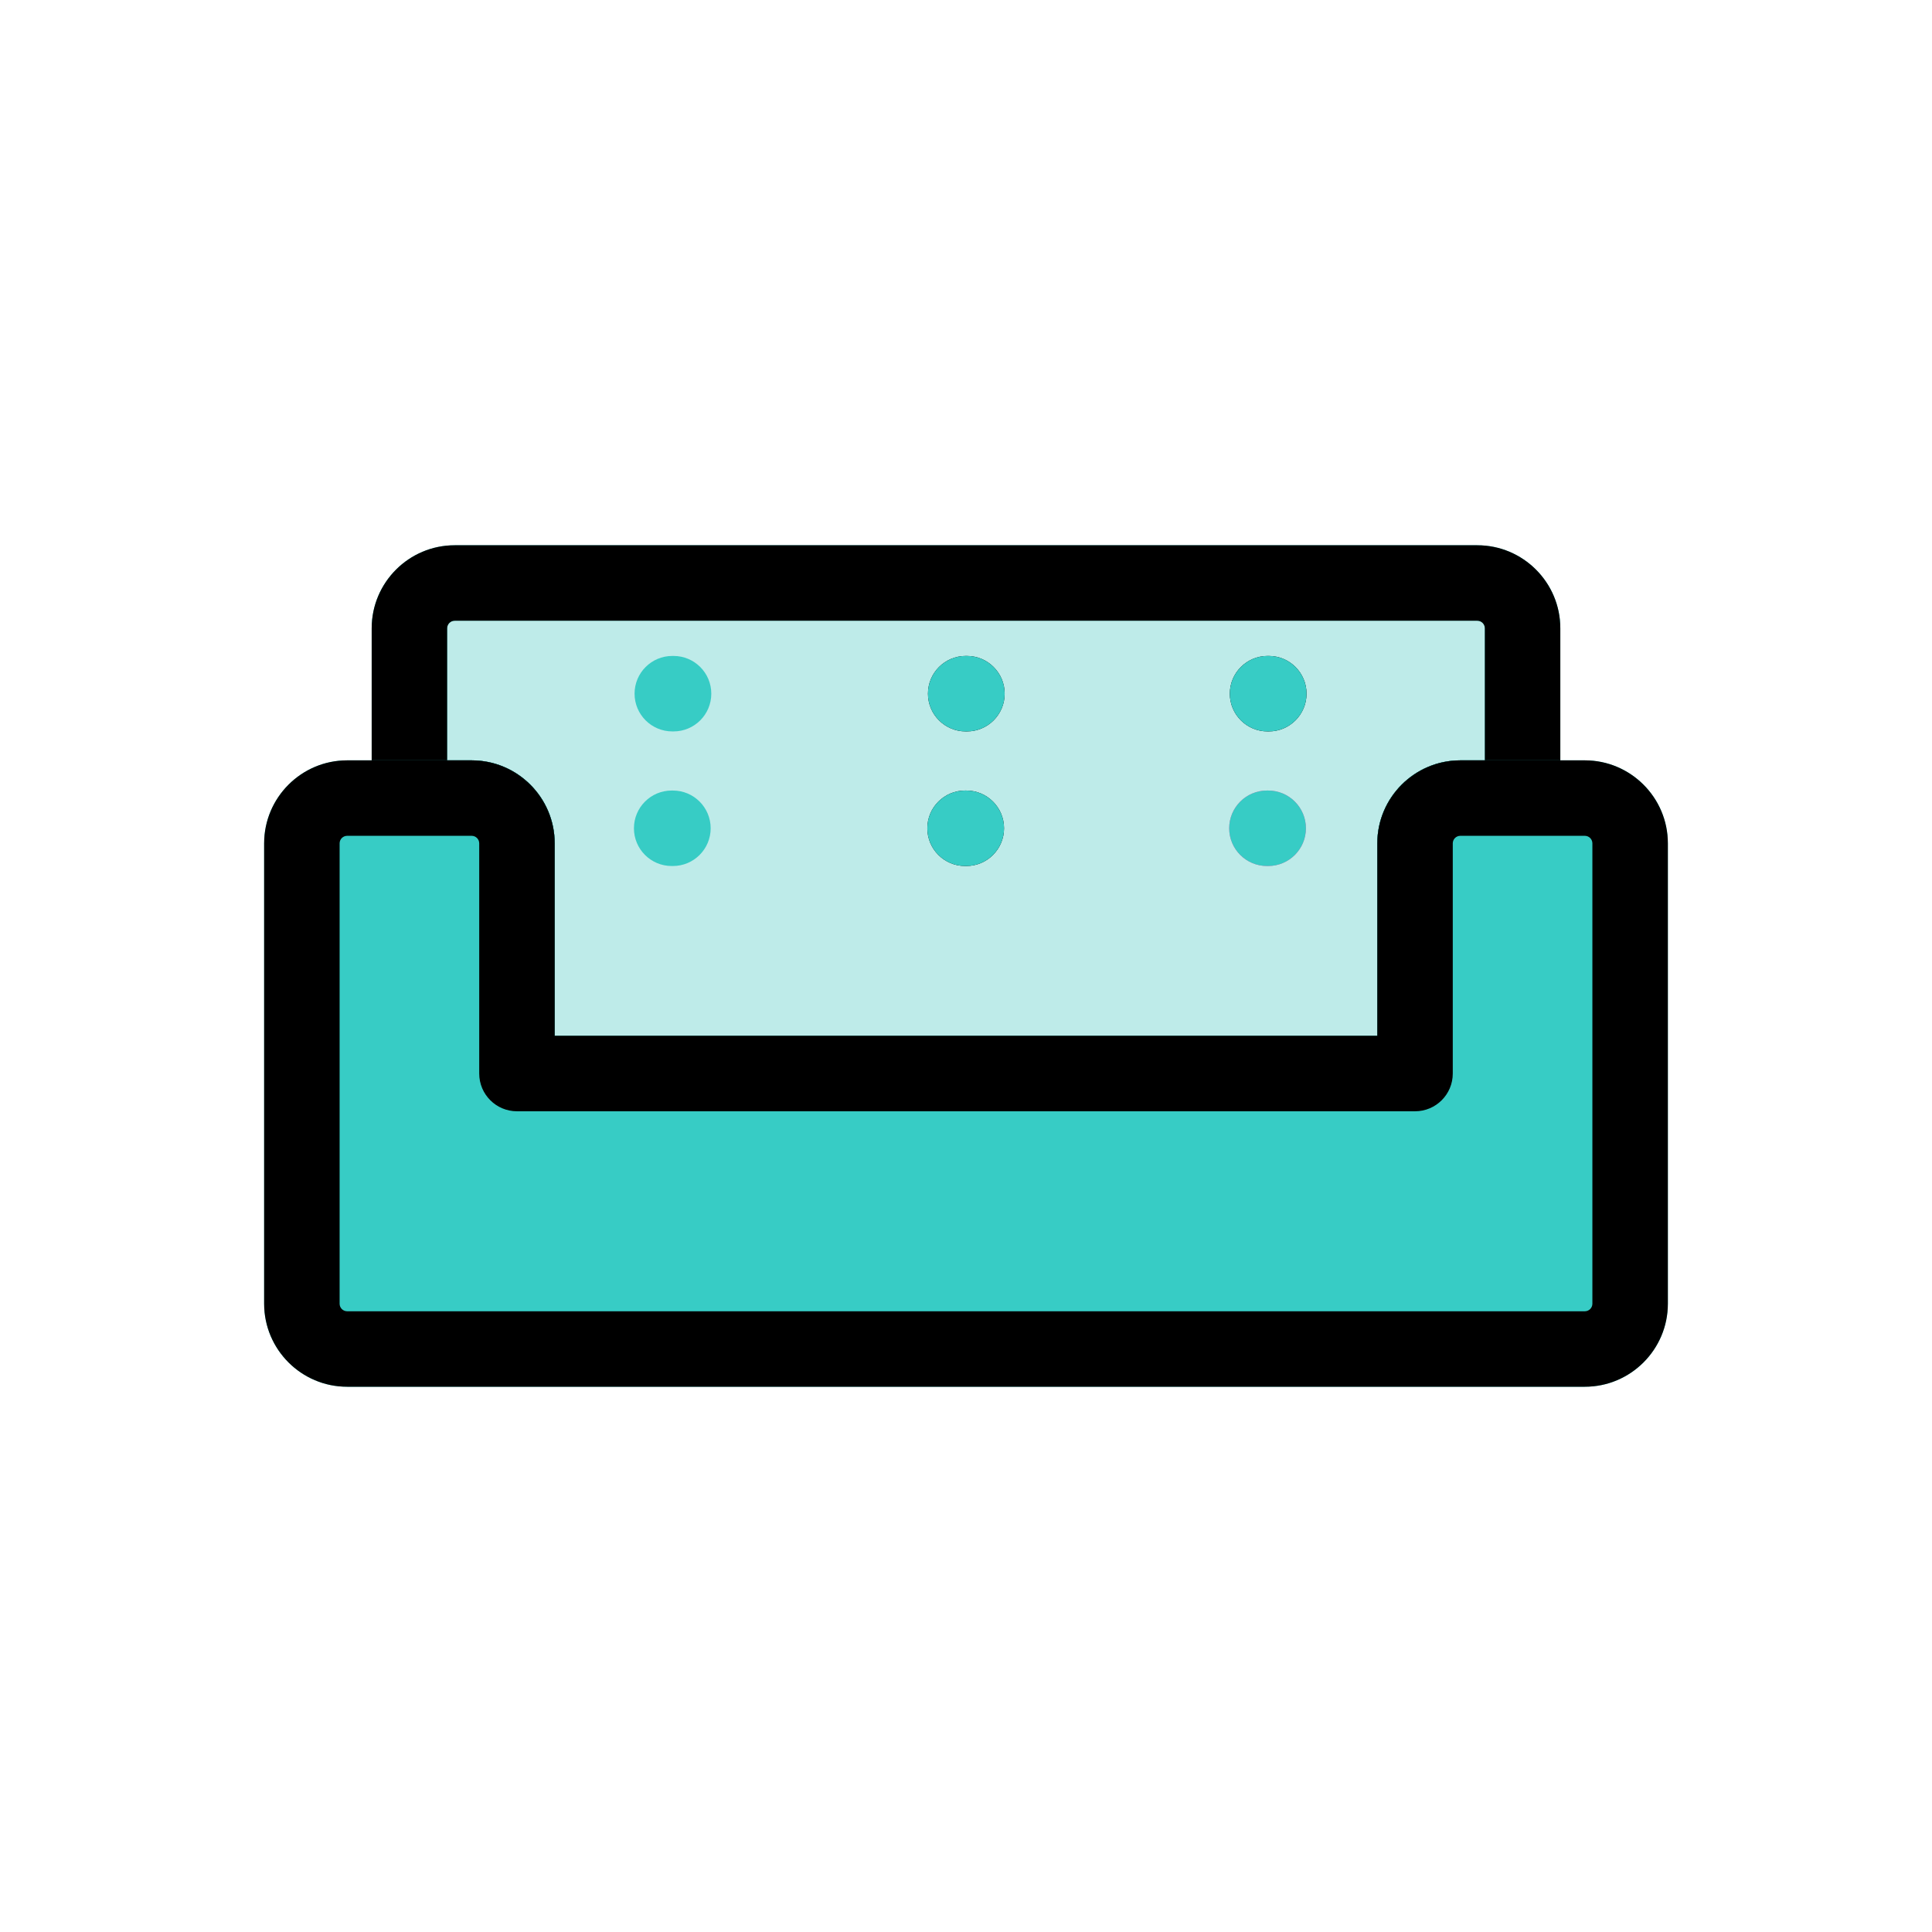 <?xml version="1.0" ?>

<!DOCTYPE svg  PUBLIC '-//W3C//DTD SVG 1.1//EN'  'http://www.w3.org/Graphics/SVG/1.1/DTD/svg11.dtd'>

<!-- Uploaded to: SVG Repo, www.svgrepo.com, Generator: SVG Repo Mixer Tools -->
<svg width="800px" height="800px" viewBox="0 0 512 512" enable-background="new 0 0 512 512" id="Layer_1" version="1.1" xml:space="preserve" xmlns="http://www.w3.org/2000/svg" xmlns:xlink="http://www.w3.org/1999/xlink">

<g>

<g>

<path d="M403.5,166.5v45H387c-6.63,0-12,5.37-12,12v61H137v-61c0-6.63-5.37-12-12-12h-16.5v-45    c0-6.63,5.37-12,12-12h271C398.13,154.5,403.5,159.87,403.5,166.5z" fill="#beebe9"/>

<path d="M375,294.5H137c-5.523,0-10-4.477-10-10v-61c0-1.103-0.897-2-2-2h-16.5c-5.523,0-10-4.477-10-10v-45    c0-12.131,9.869-22,22-22h271c12.131,0,22,9.869,22,22v45c0,5.523-4.478,10-10,10H387c-1.103,0-2,0.897-2,2v61    C385,290.023,380.522,294.5,375,294.5z M147,274.5h218v-51c0-12.131,9.869-22,22-22h6.5v-35c0-1.103-0.897-2-2-2h-271    c-1.103,0-2,0.897-2,2v35h6.5c12.131,0,22,9.869,22,22V274.5z" fill="#37ccc5"/>

</g>

<g>

<path d="M178.5,193.833h-0.333c-5.523,0-10-4.477-10-10s4.477-10,10-10h0.333c5.523,0,10,4.477,10,10    S184.023,193.833,178.5,193.833z" fill=""/>

</g>

<g>

<path d="M178.333,229.5H178c-5.523,0-10-4.477-10-10s4.477-10,10-10h0.333c5.523,0,10,4.477,10,10    S183.856,229.5,178.333,229.5z" fill=""/>

</g>

<g>

<path d="M256.25,193.833h-0.333c-5.523,0-10-4.477-10-10s4.477-10,10-10h0.333c5.523,0,10,4.477,10,10    S261.772,193.833,256.25,193.833z" fill="#"/>

</g>

<g>

<path d="M256.083,229.5h-0.333c-5.523,0-10-4.477-10-10s4.477-10,10-10h0.333c5.522,0,10,4.477,10,10    S261.605,229.5,256.083,229.5z" fill="#"/>

</g>

<g>

<path d="M336.249,193.833h-0.334c-5.522,0-10-4.477-10-10s4.478-10,10-10h0.334c5.522,0,10,4.477,10,10    S341.771,193.833,336.249,193.833z" fill="#"/>

</g>

<g>

<path d="M336.082,229.5h-0.333c-5.522,0-10-4.477-10-10s4.478-10,10-10h0.333c5.522,0,10,4.477,10,10    S341.604,229.5,336.082,229.5z" fill="#fc58ae"/>

</g>

<g>

<path d="M375,294.5H137c-5.523,0-10-4.477-10-10v-61c0-1.103-0.897-2-2-2h-16.5c-5.523,0-10-4.477-10-10v-45    c0-12.131,9.869-22,22-22h271c12.131,0,22,9.869,22,22v45c0,5.523-4.478,10-10,10H387c-1.103,0-2,0.897-2,2v61    C385,290.023,380.522,294.5,375,294.5z M147,274.5h218v-51c0-12.131,9.869-22,22-22h6.5v-35c0-1.103-0.897-2-2-2h-271    c-1.103,0-2,0.897-2,2v35h6.5c12.131,0,22,9.869,22,22V274.5z" fill="#00000023"/>

</g>

<g>

<path d="M420,367.5H92c-12.131,0-22-9.869-22-22v-122c0-12.131,9.869-22,22-22h33c12.131,0,22,9.869,22,22v51h218    v-51c0-12.131,9.869-22,22-22h33c12.131,0,22,9.869,22,22v122C442,357.631,432.131,367.5,420,367.5z M92,221.5    c-1.103,0-2,0.897-2,2v122c0,1.103,0.897,2,2,2h328c1.103,0,2-0.897,2-2v-122c0-1.103-0.897-2-2-2h-33c-1.103,0-2,0.897-2,2v61    c0,5.523-4.478,10-10,10H137c-5.523,0-10-4.477-10-10v-61c0-1.103-0.897-2-2-2H92z" fill="#37ccc5"/>

</g>

<g>

<path d="M178.5,193.833h-0.333c-5.523,0-10-4.477-10-10s4.477-10,10-10h0.333c5.523,0,10,4.477,10,10    S184.023,193.833,178.5,193.833z" fill="#37ccc5"/>

</g>

<g>

<path d="M178.333,229.5H178c-5.523,0-10-4.477-10-10s4.477-10,10-10h0.333c5.523,0,10,4.477,10,10    S183.856,229.5,178.333,229.5z" fill="#37ccc5"/>

</g>

<g>

<path d="M256.25,193.833h-0.333c-5.523,0-10-4.477-10-10s4.477-10,10-10h0.333c5.523,0,10,4.477,10,10    S261.772,193.833,256.25,193.833z" fill="#37ccc5"/>

</g>

<g>

<path d="M256.083,229.5h-0.333c-5.523,0-10-4.477-10-10s4.477-10,10-10h0.333c5.522,0,10,4.477,10,10    S261.605,229.5,256.083,229.5z" fill="#37ccc5"/>

</g>

<g>

<path d="M336.249,193.833h-0.334c-5.522,0-10-4.477-10-10s4.478-10,10-10h0.334c5.522,0,10,4.477,10,10    S341.771,193.833,336.249,193.833z" fill="#37ccc5"/>

</g>

<g>

<path d="M336.082,229.5h-0.333c-5.522,0-10-4.477-10-10s4.478-10,10-10h0.333c5.522,0,10,4.477,10,10    S341.604,229.5,336.082,229.5z" fill="#37ccc5"/>

</g>

<g>

<path d="M432,223.5v122c0,6.63-5.37,12-12,12H92c-6.63,0-12-5.37-12-12v-122c0-6.63,5.37-12,12-12h33    c6.63,0,12,5.37,12,12v61h238v-61c0-6.63,5.37-12,12-12h33C426.63,211.5,432,216.87,432,223.5z" fill="#37ccc5"/>

<path d="M420,367.5H92c-12.131,0-22-9.869-22-22v-122c0-12.131,9.869-22,22-22h33c12.131,0,22,9.869,22,22v51h218    v-51c0-12.131,9.869-22,22-22h33c12.131,0,22,9.869,22,22v122C442,357.631,432.131,367.5,420,367.5z M92,221.5    c-1.103,0-2,0.897-2,2v122c0,1.103,0.897,2,2,2h328c1.103,0,2-0.897,2-2v-122c0-1.103-0.897-2-2-2h-33c-1.103,0-2,0.897-2,2v61    c0,5.523-4.478,10-10,10H137c-5.523,0-10-4.477-10-10v-61c0-1.103-0.897-2-2-2H92z" fill="#00000023"/>

</g>

</g>

</svg>